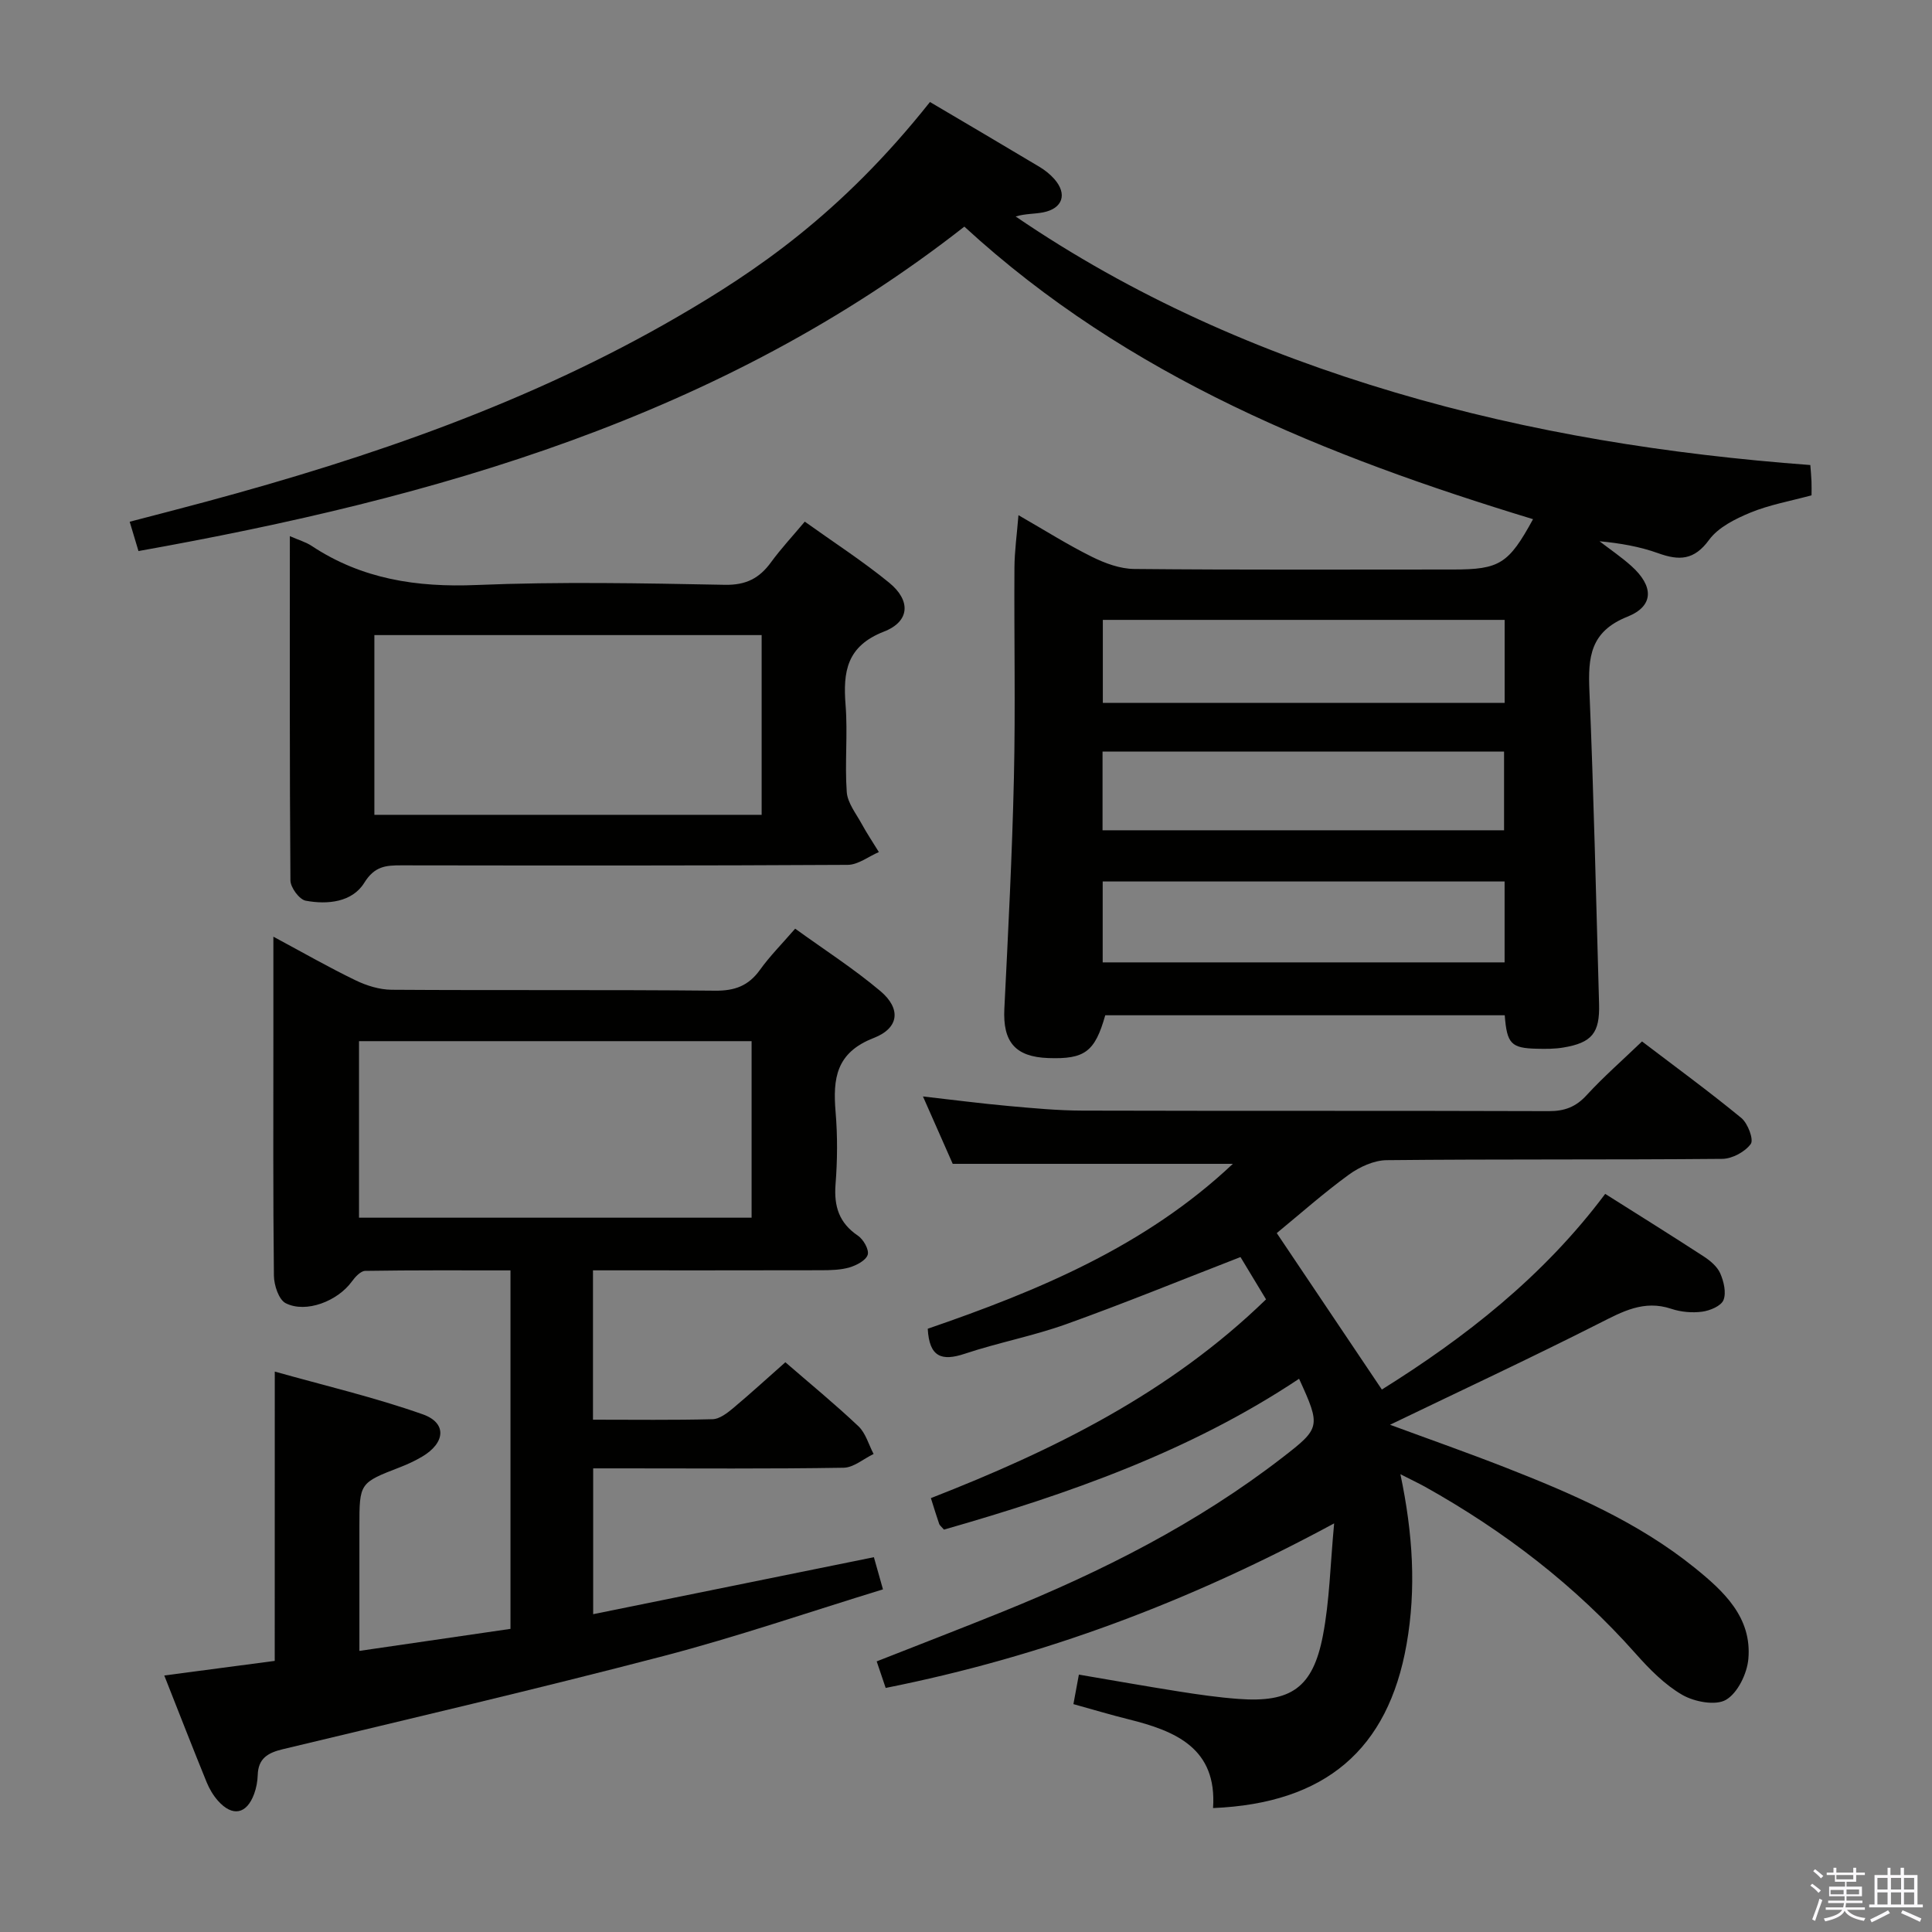 <svg enable-background="new 0 0 400 400" viewBox="0 0 400 400" xmlns="http://www.w3.org/2000/svg"><rect x="0" y="0" width="400" height="400" fill="#808080" stroke="none"/><path d="m374.8 390.4.4-.4c.7.5 1.3 1 1.8 1.4l-.5.5c-.5-.6-1.1-1.1-1.7-1.5zm1 7.3-.6-.3c.5-1.4 1.1-2.8 1.5-4.3.2.1.4.2.6.3-.5 1.3-1 2.8-1.5 4.3zm-.4-10.3.4-.4c.4.3 1 .8 1.7 1.4l-.5.5c-.4-.5-1-1-1.6-1.5zm2.5.3h1.7v-1h.6v1h3.5v-1h.6v1h1.8v.5h-1.8v1.4h-2v1h3.2v2h-3.2v.9h3.3v.5h-3.4c0 .3-.1.6-.1.9h4v.5h-3.7c.7.9 1.9 1.5 3.8 1.7-.1.2-.2.4-.3.6-2.1-.4-3.5-1.1-4-2.1-.4 1-1.8 1.7-4 2.2-.1-.2-.2-.4-.3-.6 2.1-.4 3.4-1 3.8-1.8h-3.4v-.5h3.6c.1-.3.1-.6.2-.9h-3.3v-.5h3.4c0-.3 0-.6 0-.9h-3.2v-2h3.3v-1h-2.1v-1.4h-1.7v-.5zm1.1 3.5v1h2.7c0-.3 0-.4 0-.4 0-.2 0-.2 0-.2 0-.1 0-.2 0-.3h-2.7zm1.2-3v.9h3.5v-.9zm4.7 3h-2.6v.6.4h2.6z" fill="#fbfafc"/><path d="m393.6 386.7h.6v1.5h2.8v6.1h1.1v.6h-11.1v-.6h1.1v-6.1h2.7v-1.5h.6v1.5h2.1v-1.5zm-2.7 8.8.4.6c-1.2.6-2.5 1.3-3.8 1.9-.1-.2-.2-.4-.3-.6 1.2-.6 2.5-1.2 3.7-1.9zm-2.2-6.7v2.4h2.1v-2.4zm0 3v2.5h2.1v-2.5zm2.8-3v2.4h2.1v-2.4zm0 3v2.5h2.1v-2.5zm6 6.1c-1.4-.7-2.7-1.3-3.9-1.8l.3-.6c1.5.6 2.7 1.2 3.9 1.7zm-1.2-9.1h-2.1v2.4h2.1zm-2.1 3v2.5h2.1v-2.5z" fill="#fbfafc"/><g fill="#010100"><path d="m311.54 210.2c-27.81 0-55.27 0-82.71 0-2.14 7.57-4.24 9.13-11.81 8.86-6.84-.25-9.42-3.36-9.08-10.2.79-15.94 1.62-31.88 1.98-47.84.33-14.49.02-29 .11-43.5.02-3.42.51-6.84.83-10.86 5.43 3.12 10.19 6.13 15.21 8.62 2.7 1.34 5.84 2.5 8.79 2.52 22 .21 44 .11 65.99.11 9.62 0 11.49-1.16 16.55-10.42-42.76-13.02-83.81-29.38-117.74-60.57-50.41 39.49-109.44 56.18-170.99 67.17-.61-2.04-1.13-3.76-1.82-6.07 5.35-1.4 10.59-2.74 15.81-4.15 33.95-9.16 67.05-20.53 97.61-38.28 15.99-9.28 33.79-21.19 52.27-44.47 7.55 4.46 15.13 8.91 22.68 13.43 1.13.68 2.21 1.54 3.08 2.53 2.72 3.1 1.73 6.09-2.33 6.89-1.78.35-3.64.24-5.69.85 24.15 16.48 50.54 28.13 78.55 36.43 27.97 8.3 56.57 12.84 85.98 15.03.09 1.16.19 2.27.24 3.39.04.98.01 1.95.01 2.88-4.45 1.21-8.72 1.96-12.63 3.57-3.15 1.3-6.68 3.05-8.59 5.66-3.09 4.23-6.18 4.32-10.52 2.76-3.83-1.38-7.9-2.08-12.16-2.48 2.21 1.7 4.53 3.27 6.59 5.12 4.64 4.16 4.75 8.28-.81 10.5-7.74 3.09-8.16 8.42-7.87 15.32.91 21.61 1.38 43.23 2 64.85.17 6-1.46 8.04-7.4 9.03-1.79.3-3.66.3-5.48.25-5.32-.12-6.2-1.02-6.65-6.93zm-83.21-64.68h83.19c0-5.86 0-11.41 0-17.18-27.85 0-55.39 0-83.19 0zm-.06 26.38h83.13c0-5.94 0-11.18 0-16.3-27.98 0-55.53 0-83.13 0zm.03 27.35h83.21c0-5.74 0-11.14 0-16.75-27.87 0-55.42 0-83.21 0z"/><path d="m289.94 305.22c2.6 12.38 3.29 23.75 1.28 35.19-3.83 21.83-16.83 32.96-40.07 33.93.85-12.37-7.71-15.95-17.51-18.38-3.82-.95-7.6-2.09-11.4-3.14.39-2.09.71-3.84 1.13-6.11 6.99 1.19 13.8 2.4 20.63 3.48 4.1.65 8.22 1.24 12.36 1.55 10.89.82 15.45-2.27 17.53-13.1 1.39-7.2 1.52-14.64 2.33-23.24-30.12 16.28-60.28 27.58-92.85 34.07-.6-1.78-1.15-3.4-1.86-5.5 8.91-3.51 17.51-6.82 26.06-10.28 20.59-8.33 40.29-18.27 57.95-31.93 7.86-6.08 7.98-6.39 3.44-16.3-22.64 15.08-47.87 23.89-73.52 31.23-.57-.66-.89-.88-.99-1.17-.54-1.56-1.02-3.14-1.72-5.35 25.21-9.85 49.3-21.64 69.39-41.15-1.77-2.92-3.61-5.98-5.29-8.76-12.28 4.76-24.08 9.59-36.07 13.89-6.86 2.46-14.1 3.82-21.02 6.13-4.8 1.6-7.35.67-7.66-5.18 22.74-7.82 45.03-17.03 63.17-34.14-19.25 0-38.09 0-58 0-1.62-3.67-3.72-8.44-6.16-13.95 6.38.72 12.01 1.46 17.67 1.97 5.13.46 10.27.95 15.41.96 32.16.09 64.33 0 96.49.11 3.26.01 5.59-.86 7.81-3.28 3.48-3.79 7.38-7.2 11.49-11.15 6.71 5.11 13.79 10.28 20.56 15.84 1.35 1.11 2.61 4.48 1.96 5.38-1.19 1.64-3.84 3.07-5.9 3.09-23.16.21-46.33.03-69.49.27-2.65.03-5.64 1.41-7.85 3.02-5.23 3.81-10.09 8.13-14.9 12.08 7.09 10.55 14.26 21.23 21.76 32.39 17.1-10.68 33.37-23.31 46.24-40.51 6.95 4.39 13.69 8.59 20.35 12.92 1.37.89 2.83 2.1 3.46 3.52.74 1.68 1.29 4 .68 5.54-.49 1.23-2.79 2.19-4.41 2.41-2.08.28-4.41.07-6.41-.6-5.68-1.89-10.12.59-14.98 3.05-14.21 7.19-28.65 13.93-43.24 20.96 7.96 2.94 16.03 5.77 23.99 8.89 13.8 5.4 27.39 11.29 39.05 20.69 6.02 4.86 11.91 10.27 11.15 18.9-.27 3.04-2.2 7.04-4.62 8.46-2.15 1.27-6.54.43-9.05-1.01-3.65-2.11-6.81-5.33-9.66-8.54-12.51-14.11-27.22-25.39-43.63-34.56-1.43-.78-2.92-1.49-5.08-2.59z"/><path d="m56.89 283.97c10.18 2.87 20.6 5.31 30.64 8.85 5.06 1.79 4.68 5.93-.16 8.78-1.43.84-2.95 1.55-4.49 2.15-8.46 3.27-8.47 3.25-8.47 12.39v25.66c10.96-1.6 21.08-3.08 31.28-4.56 0-24.85 0-49.28 0-74.22-10.18 0-20.13-.06-30.08.1-.95.02-2.09 1.27-2.77 2.21-2.92 4.03-9.46 6.62-13.68 4.49-1.45-.73-2.43-3.74-2.45-5.72-.19-16.5-.11-33-.11-49.49 0-6.6 0-13.2 0-20.68 6.22 3.34 11.52 6.38 17.01 9.03 2.29 1.11 4.97 1.94 7.47 1.96 22.33.15 44.66-.03 66.99.19 4.08.04 6.91-1.02 9.27-4.31 2.02-2.82 4.5-5.31 7.29-8.53 6 4.34 12.12 8.27 17.64 12.92 4.28 3.61 3.96 7.64-1.39 9.72-7.8 3.03-8.46 8.4-7.88 15.31.42 4.96.38 10.02-.01 14.98-.35 4.55.72 7.99 4.63 10.63 1.14.77 2.35 2.9 2.03 3.95-.36 1.17-2.31 2.19-3.76 2.62-1.87.55-3.92.58-5.9.59-15.64.04-31.29.02-47.22.02v30.92c8.49 0 16.64.11 24.77-.1 1.42-.04 2.98-1.23 4.18-2.23 3.68-3.08 7.21-6.32 10.88-9.56 5.16 4.47 10.31 8.69 15.14 13.26 1.5 1.43 2.11 3.8 3.13 5.73-2.07.99-4.13 2.82-6.22 2.85-15.33.25-30.66.13-45.99.13-1.82 0-3.64 0-5.85 0v30.19c19.45-3.95 38.41-7.8 58.12-11.8.45 1.58 1.04 3.69 1.88 6.66-15.33 4.7-30.23 9.83-45.43 13.8-26.16 6.83-52.51 12.98-78.81 19.29-3.1.74-5.11 1.89-5.21 5.35-.04 1.31-.29 2.67-.74 3.9-1.55 4.23-4.49 4.8-7.49 1.43-.97-1.09-1.77-2.44-2.33-3.8-2.88-7.07-5.65-14.18-8.79-22.14 8.01-1.06 15.59-2.06 22.87-3.02.01-19.84.01-39.24.01-59.9zm98.72-68.41c-27.57 0-54.46 0-81.28 0v36.55h81.28c0-12.42 0-24.35 0-36.55z"/><path d="m60.01 111c1.88.83 3.32 1.23 4.51 2.02 10.4 6.89 21.77 8.61 34.12 8.1 17.12-.71 34.3-.37 51.45-.04 4.39.08 7.14-1.37 9.55-4.68 2.05-2.81 4.43-5.36 6.98-8.4 5.95 4.26 11.96 8.14 17.46 12.63 4.53 3.69 4.33 8.03-1.06 10.13-7.74 3.02-8.5 8.3-7.95 15.24.47 5.96-.19 12 .24 17.97.16 2.26 1.91 4.44 3.08 6.58 1.09 2 2.38 3.91 3.57 5.86-2.15.92-4.3 2.64-6.46 2.65-30.81.18-61.62.14-92.43.1-3.19 0-5.51.16-7.65 3.61-2.49 4.02-7.6 4.56-12.13 3.71-1.32-.25-3.15-2.73-3.16-4.21-.18-23.59-.12-47.17-.12-71.27zm97.68 20.49c-27.13 0-53.68 0-80.18 0v37.21h80.18c0-12.55 0-24.79 0-37.21z"/></g></svg>